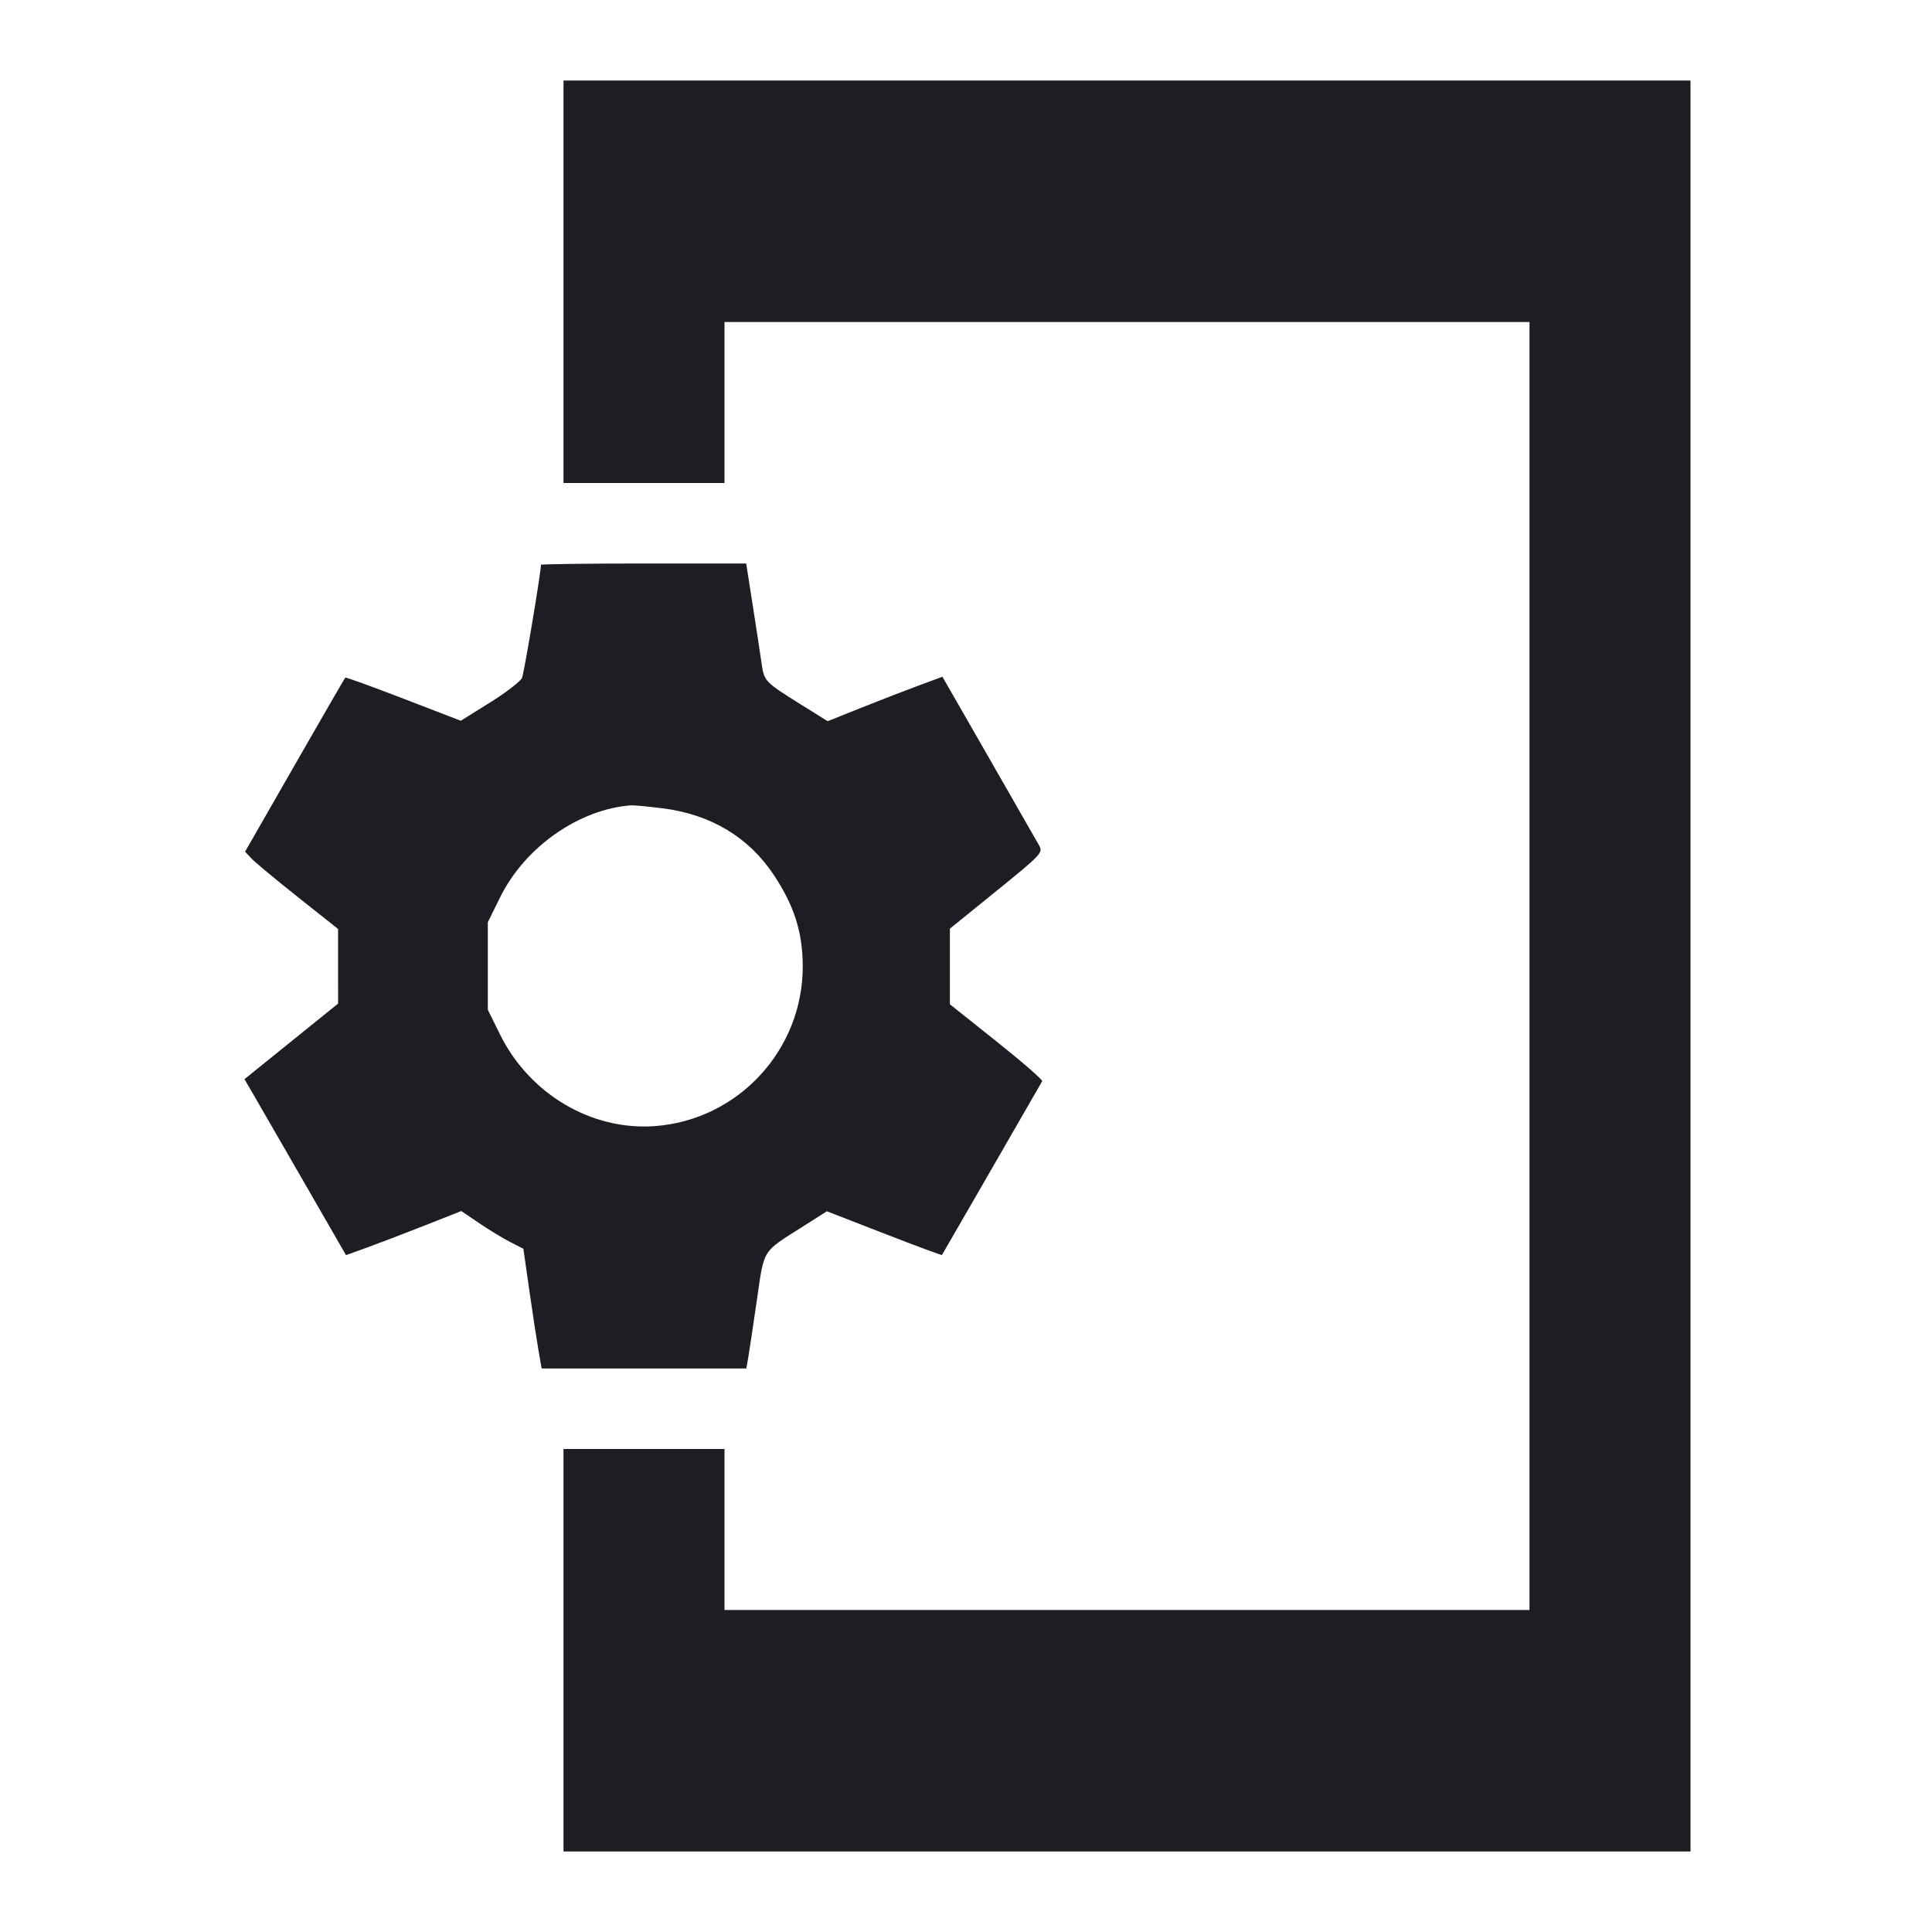 <svg viewBox="0 0 2400 2400" fill="none" xmlns="http://www.w3.org/2000/svg"><path d="M700.000 350.000 L 700.000 600.000 800.000 600.000 L 900.000 600.000 900.000 500.000 L 900.000 400.000 1400.000 400.000 L 1900.000 400.000 1900.000 1200.000 L 1900.000 2000.000 1400.000 2000.000 L 900.000 2000.000 900.000 1900.000 L 900.000 1800.000 800.000 1800.000 L 700.000 1800.000 700.000 2050.000 L 700.000 2300.000 1400.000 2300.000 L 2100.000 2300.000 2100.000 1200.000 L 2100.000 100.000 1400.000 100.000 L 700.000 100.000 700.000 350.000 M672.000 701.645 C 672.000 711.007,651.080 835.987,648.506 842.000 C 646.623 846.401,628.726 860.205,608.734 872.676 L 572.386 895.351 501.264 867.938 C 462.147 852.861,429.586 841.081,428.906 841.761 C 428.226 842.440,399.945 891.364,366.059 950.479 L 304.448 1057.961 312.565 1066.601 C 317.029 1071.353,343.021 1092.962,370.324 1114.621 L 419.966 1154.000 419.983 1200.355 L 420.000 1246.710 361.841 1293.651 L 303.681 1340.592 315.740 1361.296 C 322.373 1372.683,350.753 1421.864,378.808 1470.586 L 429.817 1559.173 455.908 1549.753 C 470.259 1544.572,502.485 1532.250,527.522 1522.371 L 573.043 1504.410 595.522 1519.642 C 607.885 1528.020,625.236 1538.553,634.080 1543.049 L 650.160 1551.224 657.496 1602.612 C 661.531 1630.875,666.637 1664.350,668.844 1677.000 L 672.855 1700.000 799.982 1700.000 L 927.110 1700.000 929.389 1687.000 C 930.643 1679.850,935.451 1647.900,940.074 1616.000 C 949.572 1550.455,945.998 1556.264,996.594 1524.125 L 1027.188 1504.692 1098.277 1532.330 C 1137.376 1547.531,1169.706 1559.525,1170.122 1558.984 C 1170.538 1558.443,1198.343 1510.300,1231.912 1452.000 C 1265.481 1393.700,1293.701 1344.711,1294.625 1343.136 C 1295.548 1341.561,1270.135 1319.413,1238.152 1293.918 L 1180.000 1247.562 1180.000 1200.579 L 1180.000 1153.595 1238.022 1106.597 C 1293.188 1061.912,1295.797 1059.153,1291.022 1050.568 C 1288.260 1045.602,1260.059 996.345,1228.354 941.108 L 1170.708 840.678 1140.354 851.920 C 1123.659 858.104,1091.573 870.528,1069.050 879.530 L 1028.101 895.896 995.050 875.239 C 950.262 847.246,949.209 846.159,946.184 824.758 C 944.726 814.441,939.803 782.150,935.244 753.000 L 926.955 700.000 799.478 700.000 C 729.365 700.000,672.000 700.740,672.000 701.645 M823.339 1004.154 C 882.800 1011.610,930.061 1039.943,961.186 1086.795 C 986.583 1125.023,997.030 1157.870,997.191 1200.000 C 997.588 1303.903,917.411 1390.933,814.000 1398.850 C 735.123 1404.888,657.806 1359.238,621.092 1284.952 L 606.000 1254.415 606.000 1200.000 L 606.000 1145.585 621.432 1114.361 C 652.175 1052.155,719.390 1005.084,784.105 1000.438 C 787.463 1000.197,805.118 1001.869,823.339 1004.154 " fill="#1D1E23" stroke="none" fill-rule="evenodd"/></svg>
